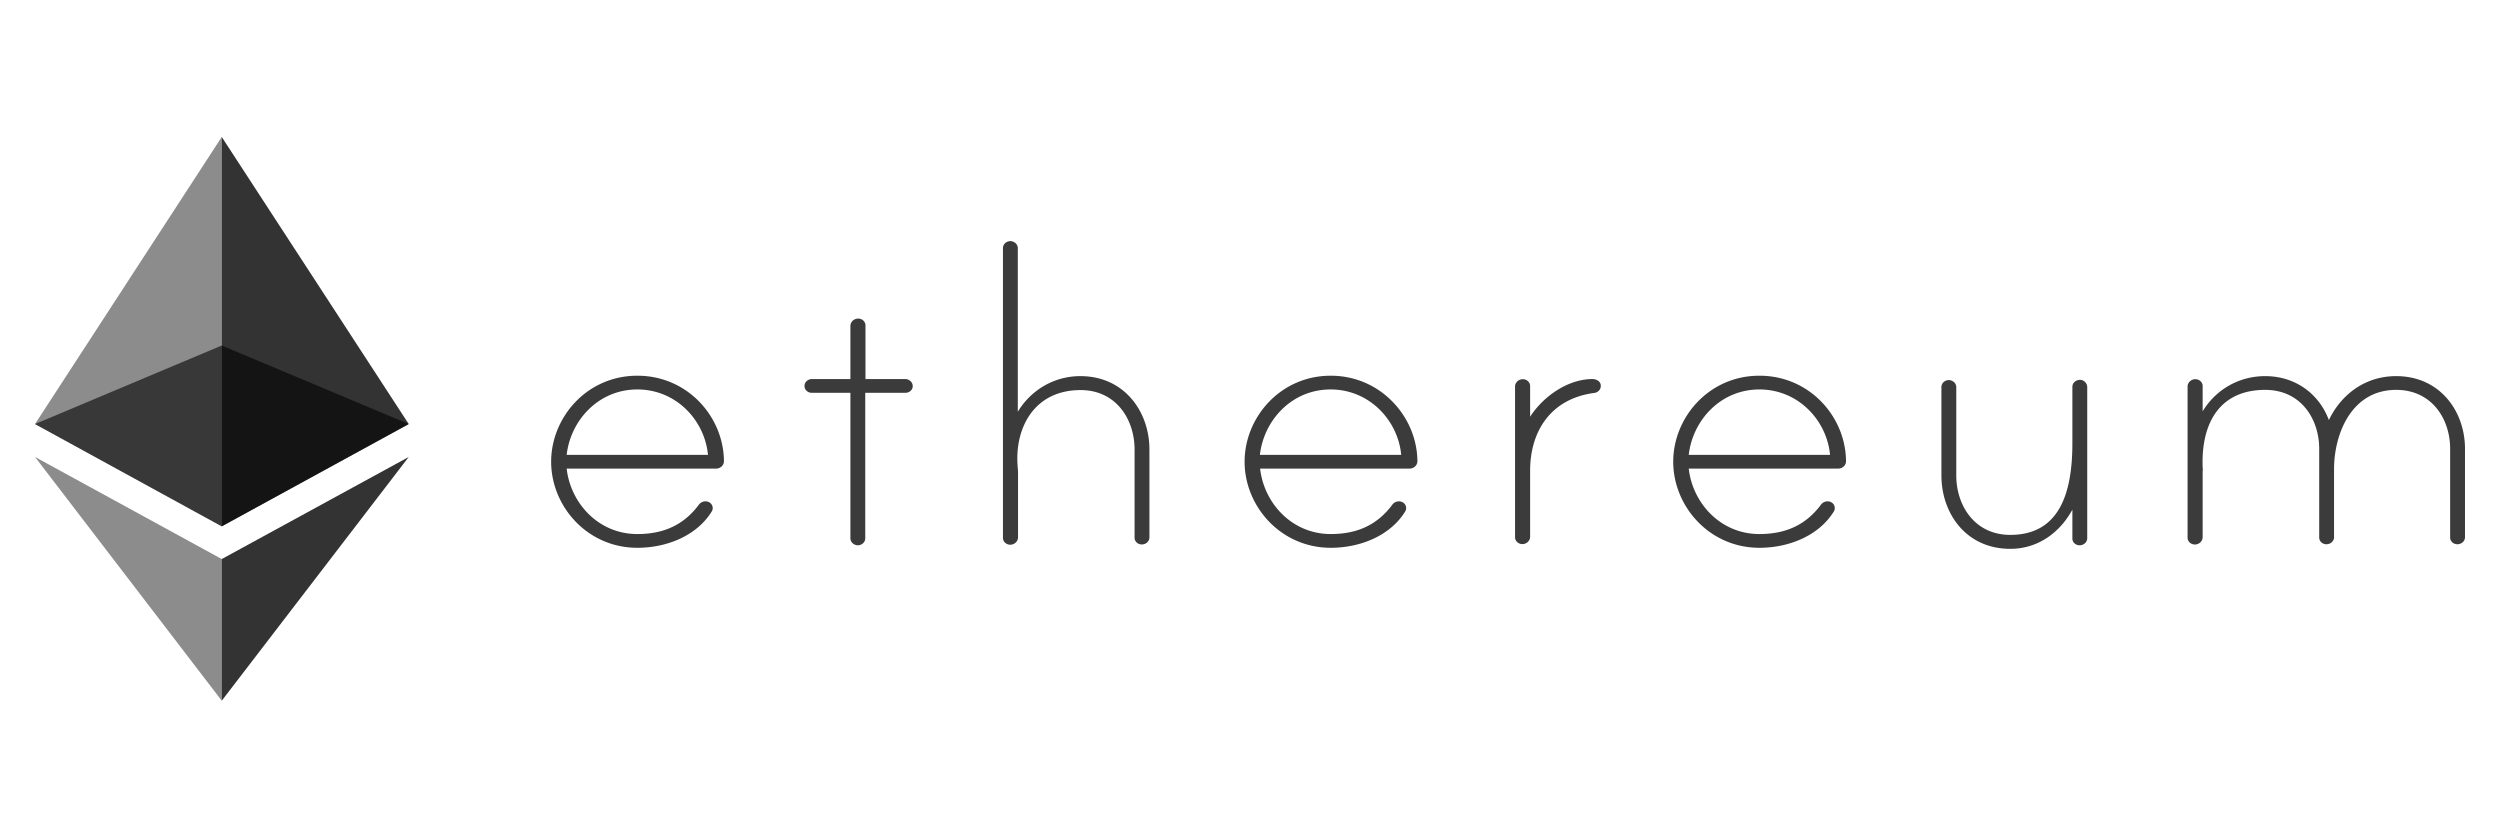 <svg xmlns="http://www.w3.org/2000/svg" xmlns:xlink="http://www.w3.org/1999/xlink" version="1.1" width="300" height="100" viewBox="0 0 300 100" xml:space="preserve">
    <desc>Created with Fabric.js 3.6.6</desc>
    <defs>
    </defs>
    <g transform="matrix(0.27 0 0 0.25 150 50.26)"  >
    <g style=""   >
            <g transform="matrix(1 0 0 1 -272.2 20.6)" id="Layer_1-2"  >
    <path style="stroke: none; stroke-width: 1; stroke-dasharray: none; stroke-linecap: butt; stroke-dashoffset: 0; stroke-linejoin: miter; stroke-miterlimit: 4; fill: rgb(59,59,59); fill-rule: nonzero; opacity: 1;"  transform=" translate(-267.8, -155.9)" d="M 306.2 155.7 a 3.56 3.56 0 0 1 -3.6 3.5 H 236.3 c 1.7 16.4 14 31.4 31.4 31.4 c 11.9 0 20.7 -4.5 27.3 -14 a 3.58 3.58 0 0 1 2.9 -1.7 a 3.21 3.21 0 0 1 3.3 3.3 a 3.1 3.1 0 0 1 -0.5 1.7 c -6.7 11.6 -20 17.3 -33 17.3 c -22.3 0 -38.3 -20 -38.3 -41.3 s 15.9 -41.3 38.3 -41.3 s 38.4 19.8 38.5 41.1 Z m -7.1 -3.1 c -1.4 -16.4 -14 -31.4 -31.4 -31.4 s -29.7 15 -31.4 31.4 Z" stroke-linecap="round" />
    </g>
            <g transform="matrix(1 0 0 1 -173.95 6.29)" id="Layer_1-2"  >
    <path style="stroke: none; stroke-width: 1; stroke-dasharray: none; stroke-linecap: butt; stroke-dashoffset: 0; stroke-linejoin: miter; stroke-miterlimit: 4; fill: rgb(59,59,59); fill-rule: nonzero; opacity: 1;"  transform=" translate(-366.05, -141.59)" d="M 386.8 116.2 a 3.4 3.4 0 0 1 3.3 3.3 a 3.21 3.21 0 0 1 -3.3 3.3 H 369 v 69.9 a 3.33 3.33 0 0 1 -3.3 3.3 a 3.4 3.4 0 0 1 -3.3 -3.3 V 122.8 H 345.3 a 3.21 3.21 0 0 1 -3.3 -3.3 a 3.33 3.33 0 0 1 3.3 -3.3 h 17.1 V 90.7 a 3.55 3.55 0 0 1 3 -3.5 a 3.27 3.27 0 0 1 3.7 3.3 v 25.7 Z" stroke-linecap="round" />
    </g>
            <g transform="matrix(1 0 0 1 -77.25 -12.44)" id="Layer_1-2"  >
    <path style="stroke: none; stroke-width: 1; stroke-dasharray: none; stroke-linecap: butt; stroke-dashoffset: 0; stroke-linejoin: miter; stroke-miterlimit: 4; fill: rgb(59,59,59); fill-rule: nonzero; opacity: 1;"  transform=" translate(-462.75, -122.86)" d="M 495.3 150 v 42.3 a 3.4 3.4 0 0 1 -3.3 3.3 a 3.21 3.21 0 0 1 -3.3 -3.3 V 150 c 0 -14.3 -8.1 -28.5 -24 -28.5 c -20.4 0 -29.2 17.8 -28 36.1 c 0 0.5 0.2 2.6 0.2 2.9 v 31.7 a 3.55 3.55 0 0 1 -3 3.5 a 3.27 3.27 0 0 1 -3.7 -3.3 V 53.3 a 3.33 3.33 0 0 1 3.3 -3.3 a 3.4 3.4 0 0 1 3.3 3.3 v 78.6 c 5.7 -10.2 15.9 -17.1 27.8 -17.1 c 19.6 0 30.7 17.1 30.7 35.2 Z" stroke-linecap="round" />
    </g>
            <g transform="matrix(1 0 0 1 36 20.6)" id="Layer_1-2"  >
    <path style="stroke: none; stroke-width: 1; stroke-dasharray: none; stroke-linecap: butt; stroke-dashoffset: 0; stroke-linejoin: miter; stroke-miterlimit: 4; fill: rgb(59,59,59); fill-rule: nonzero; opacity: 1;"  transform=" translate(-576, -155.9)" d="M 614.4 155.7 a 3.56 3.56 0 0 1 -3.6 3.5 H 544.5 c 1.7 16.4 14 31.4 31.4 31.4 c 11.9 0 20.7 -4.5 27.3 -14 a 3.58 3.58 0 0 1 2.9 -1.7 a 3.21 3.21 0 0 1 3.3 3.3 a 3.1 3.1 0 0 1 -0.5 1.7 c -6.7 11.6 -20 17.3 -33 17.3 c -22.3 0 -38.3 -20 -38.3 -41.3 s 15.9 -41.3 38.3 -41.3 c 22.2 0 38.4 19.8 38.5 41.1 Z m -7.2 -3.1 c -1.4 -16.4 -14 -31.4 -31.4 -31.4 s -29.7 15 -31.4 31.4 Z" stroke-linecap="round" />
    </g>
            <g transform="matrix(1 0 0 1 136.85 20.51)" id="Layer_1-2"  >
    <path style="stroke: none; stroke-width: 1; stroke-dasharray: none; stroke-linecap: butt; stroke-dashoffset: 0; stroke-linejoin: miter; stroke-miterlimit: 4; fill: rgb(59,59,59); fill-rule: nonzero; opacity: 1;"  transform=" translate(-676.85, -155.81)" d="M 695.9 119.3 a 3.37 3.37 0 0 1 -3.1 3.6 c -19.5 2.9 -28.3 18.8 -28.3 37.3 v 31.7 a 3.55 3.55 0 0 1 -3 3.5 a 3.27 3.27 0 0 1 -3.7 -3.3 V 119.8 a 3.55 3.55 0 0 1 3 -3.5 a 3.27 3.27 0 0 1 3.7 3.3 v 14.7 c 5.5 -9.3 16.4 -18.1 27.8 -18.1 C 694 116.2 695.9 117.4 695.9 119.3 Z" stroke-linecap="round" />
    </g>
            <g transform="matrix(1 0 0 1 226.5 20.6)" id="Layer_1-2"  >
    <path style="stroke: none; stroke-width: 1; stroke-dasharray: none; stroke-linecap: butt; stroke-dashoffset: 0; stroke-linejoin: miter; stroke-miterlimit: 4; fill: rgb(59,59,59); fill-rule: nonzero; opacity: 1;"  transform=" translate(-766.5, -155.9)" d="M 804.9 155.7 a 3.56 3.56 0 0 1 -3.6 3.5 H 735 c 1.7 16.4 14 31.4 31.4 31.4 c 11.9 0 20.7 -4.5 27.3 -14 a 3.58 3.58 0 0 1 2.9 -1.7 a 3.21 3.21 0 0 1 3.3 3.3 a 3.1 3.1 0 0 1 -0.5 1.7 c -6.7 11.6 -20 17.3 -33 17.3 c -22.3 0 -38.3 -20 -38.3 -41.3 s 15.9 -41.3 38.3 -41.3 s 38.4 19.8 38.5 41.1 Z m -7.1 -3.1 c -1.4 -16.4 -14 -31.4 -31.4 -31.4 s -29.7 15 -31.4 31.4 Z" stroke-linecap="round" />
    </g>
            <g transform="matrix(1 0 0 1 339.7 21.85)" id="Layer_1-2"  >
    <path style="stroke: none; stroke-width: 1; stroke-dasharray: none; stroke-linecap: butt; stroke-dashoffset: 0; stroke-linejoin: miter; stroke-miterlimit: 4; fill: rgb(59,59,59); fill-rule: nonzero; opacity: 1;"  transform=" translate(-879.7, -157.15)" d="M 912.1 120.1 v 72.6 a 3.4 3.4 0 0 1 -3.3 3.3 a 3.21 3.21 0 0 1 -3.3 -3.3 V 178.9 c -5.5 10.9 -15.2 18.8 -27.6 18.8 c -19.7 0 -30.6 -17.1 -30.6 -35.2 V 120 a 3.33 3.33 0 0 1 3.3 -3.3 a 3.4 3.4 0 0 1 3.3 3.3 v 42.5 c 0 14.3 8.1 28.5 24 28.5 c 22.3 0 27.6 -20.9 27.6 -44 V 119.9 a 3.35 3.35 0 0 1 4.5 -3.1 a 3.63 3.63 0 0 1 2.1 3.3 Z" stroke-linecap="round" />
    </g>
            <g transform="matrix(1 0 0 1 478.35 19.91)" id="Layer_1-2"  >
    <path style="stroke: none; stroke-width: 1; stroke-dasharray: none; stroke-linecap: butt; stroke-dashoffset: 0; stroke-linejoin: miter; stroke-miterlimit: 4; fill: rgb(59,59,59); fill-rule: nonzero; opacity: 1;"  transform=" translate(-1018.35, -155.21)" d="M 1080 149.7 v 42.5 a 3.4 3.4 0 0 1 -3.3 3.3 a 3.21 3.21 0 0 1 -3.3 -3.3 V 149.7 c 0 -14.3 -8.1 -28.3 -24 -28.3 c -20 0 -27.6 21.4 -27.6 38 v 32.8 a 3.4 3.4 0 0 1 -3.3 3.3 a 3.21 3.21 0 0 1 -3.3 -3.3 V 149.7 c 0 -14.3 -8.1 -28.3 -24 -28.3 c -20.2 0 -28.5 15.9 -27.8 37.1 c 0 0.5 0.2 1.4 0 1.7 v 31.9 a 3.55 3.55 0 0 1 -3 3.5 a 3.27 3.27 0 0 1 -3.7 -3.3 V 119.8 a 3.55 3.55 0 0 1 3 -3.5 a 3.27 3.27 0 0 1 3.7 3.3 v 12.1 c 5.7 -10.2 15.9 -16.9 27.8 -16.9 c 13.5 0 24 8.6 28.3 21.1 c 5.5 -12.4 16.2 -21.1 29.9 -21.1 c 19.5 0 30.6 16.9 30.6 34.9 Z" stroke-linecap="round" />
    </g>
            <g transform="matrix(1 0 0 1 -456.95 8.2)" id="Layer_1-2"  >
    <path style="stroke: none; stroke-width: 1; stroke-dasharray: none; stroke-linecap: butt; stroke-dashoffset: 0; stroke-linejoin: miter; stroke-miterlimit: 4; fill: rgb(0,0,0); fill-rule: nonzero; opacity: 0.6;"  transform=" translate(-83.05, -143.5)" d="M 83 100.1 L 0 137.8 l 83 49.1 l 83.1 -49.1 Z" stroke-linecap="round" />
    </g>
            <g transform="matrix(1 0 0 1 -498.5 -41.85)" id="Layer_1-2"  >
    <path style="stroke: none; stroke-width: 1; stroke-dasharray: none; stroke-linecap: butt; stroke-dashoffset: 0; stroke-linejoin: miter; stroke-miterlimit: 4; fill: rgb(0,0,0); fill-rule: nonzero; opacity: 0.45;"  transform=" translate(-41.5, -93.45)" d="M 0 137.8 l 83 49.1 V 0 Z" stroke-linecap="round" />
    </g>
            <g transform="matrix(1 0 0 1 -415.45 -41.85)" id="Layer_1-2"  >
    <path style="stroke: none; stroke-width: 1; stroke-dasharray: none; stroke-linecap: butt; stroke-dashoffset: 0; stroke-linejoin: miter; stroke-miterlimit: 4; fill: rgb(0,0,0); fill-rule: nonzero; opacity: 0.8;"  transform=" translate(-124.55, -93.45)" d="M 83 0 V 186.9 l 83.1 -49.1 Z" stroke-linecap="round" />
    </g>
            <g transform="matrix(1 0 0 1 -498.5 76.8)" id="Layer_1-2"  >
    <path style="stroke: none; stroke-width: 1; stroke-dasharray: none; stroke-linecap: butt; stroke-dashoffset: 0; stroke-linejoin: miter; stroke-miterlimit: 4; fill: rgb(0,0,0); fill-rule: nonzero; opacity: 0.45;"  transform=" translate(-41.5, -212.1)" d="M 0 153.6 l 83 117 v -68 Z" stroke-linecap="round" />
    </g>
            <g transform="matrix(1 0 0 1 -415.45 76.8)" id="Layer_1-2"  >
    <path style="stroke: none; stroke-width: 1; stroke-dasharray: none; stroke-linecap: butt; stroke-dashoffset: 0; stroke-linejoin: miter; stroke-miterlimit: 4; fill: rgb(0,0,0); fill-rule: nonzero; opacity: 0.8;"  transform=" translate(-124.55, -212.1)" d="M 83 202.6 v 68 l 83.1 -117 Z" stroke-linecap="round" />
    </g>
    </g>
    </g>
    <g transform="matrix(1 0 0 1 10 274.5)"  >
    <line style="stroke: rgb(0,0,0); stroke-width: 2; stroke-dasharray: none; stroke-linecap: butt; stroke-dashoffset: 0; stroke-linejoin: miter; stroke-miterlimit: 4; fill: rgb(0,0,0); fill-rule: nonzero; opacity: 1;" vector-effect="non-scaling-stroke"  x1="-1" y1="-0.5" x2="1" y2="0.5" />
    </g>
    </svg>